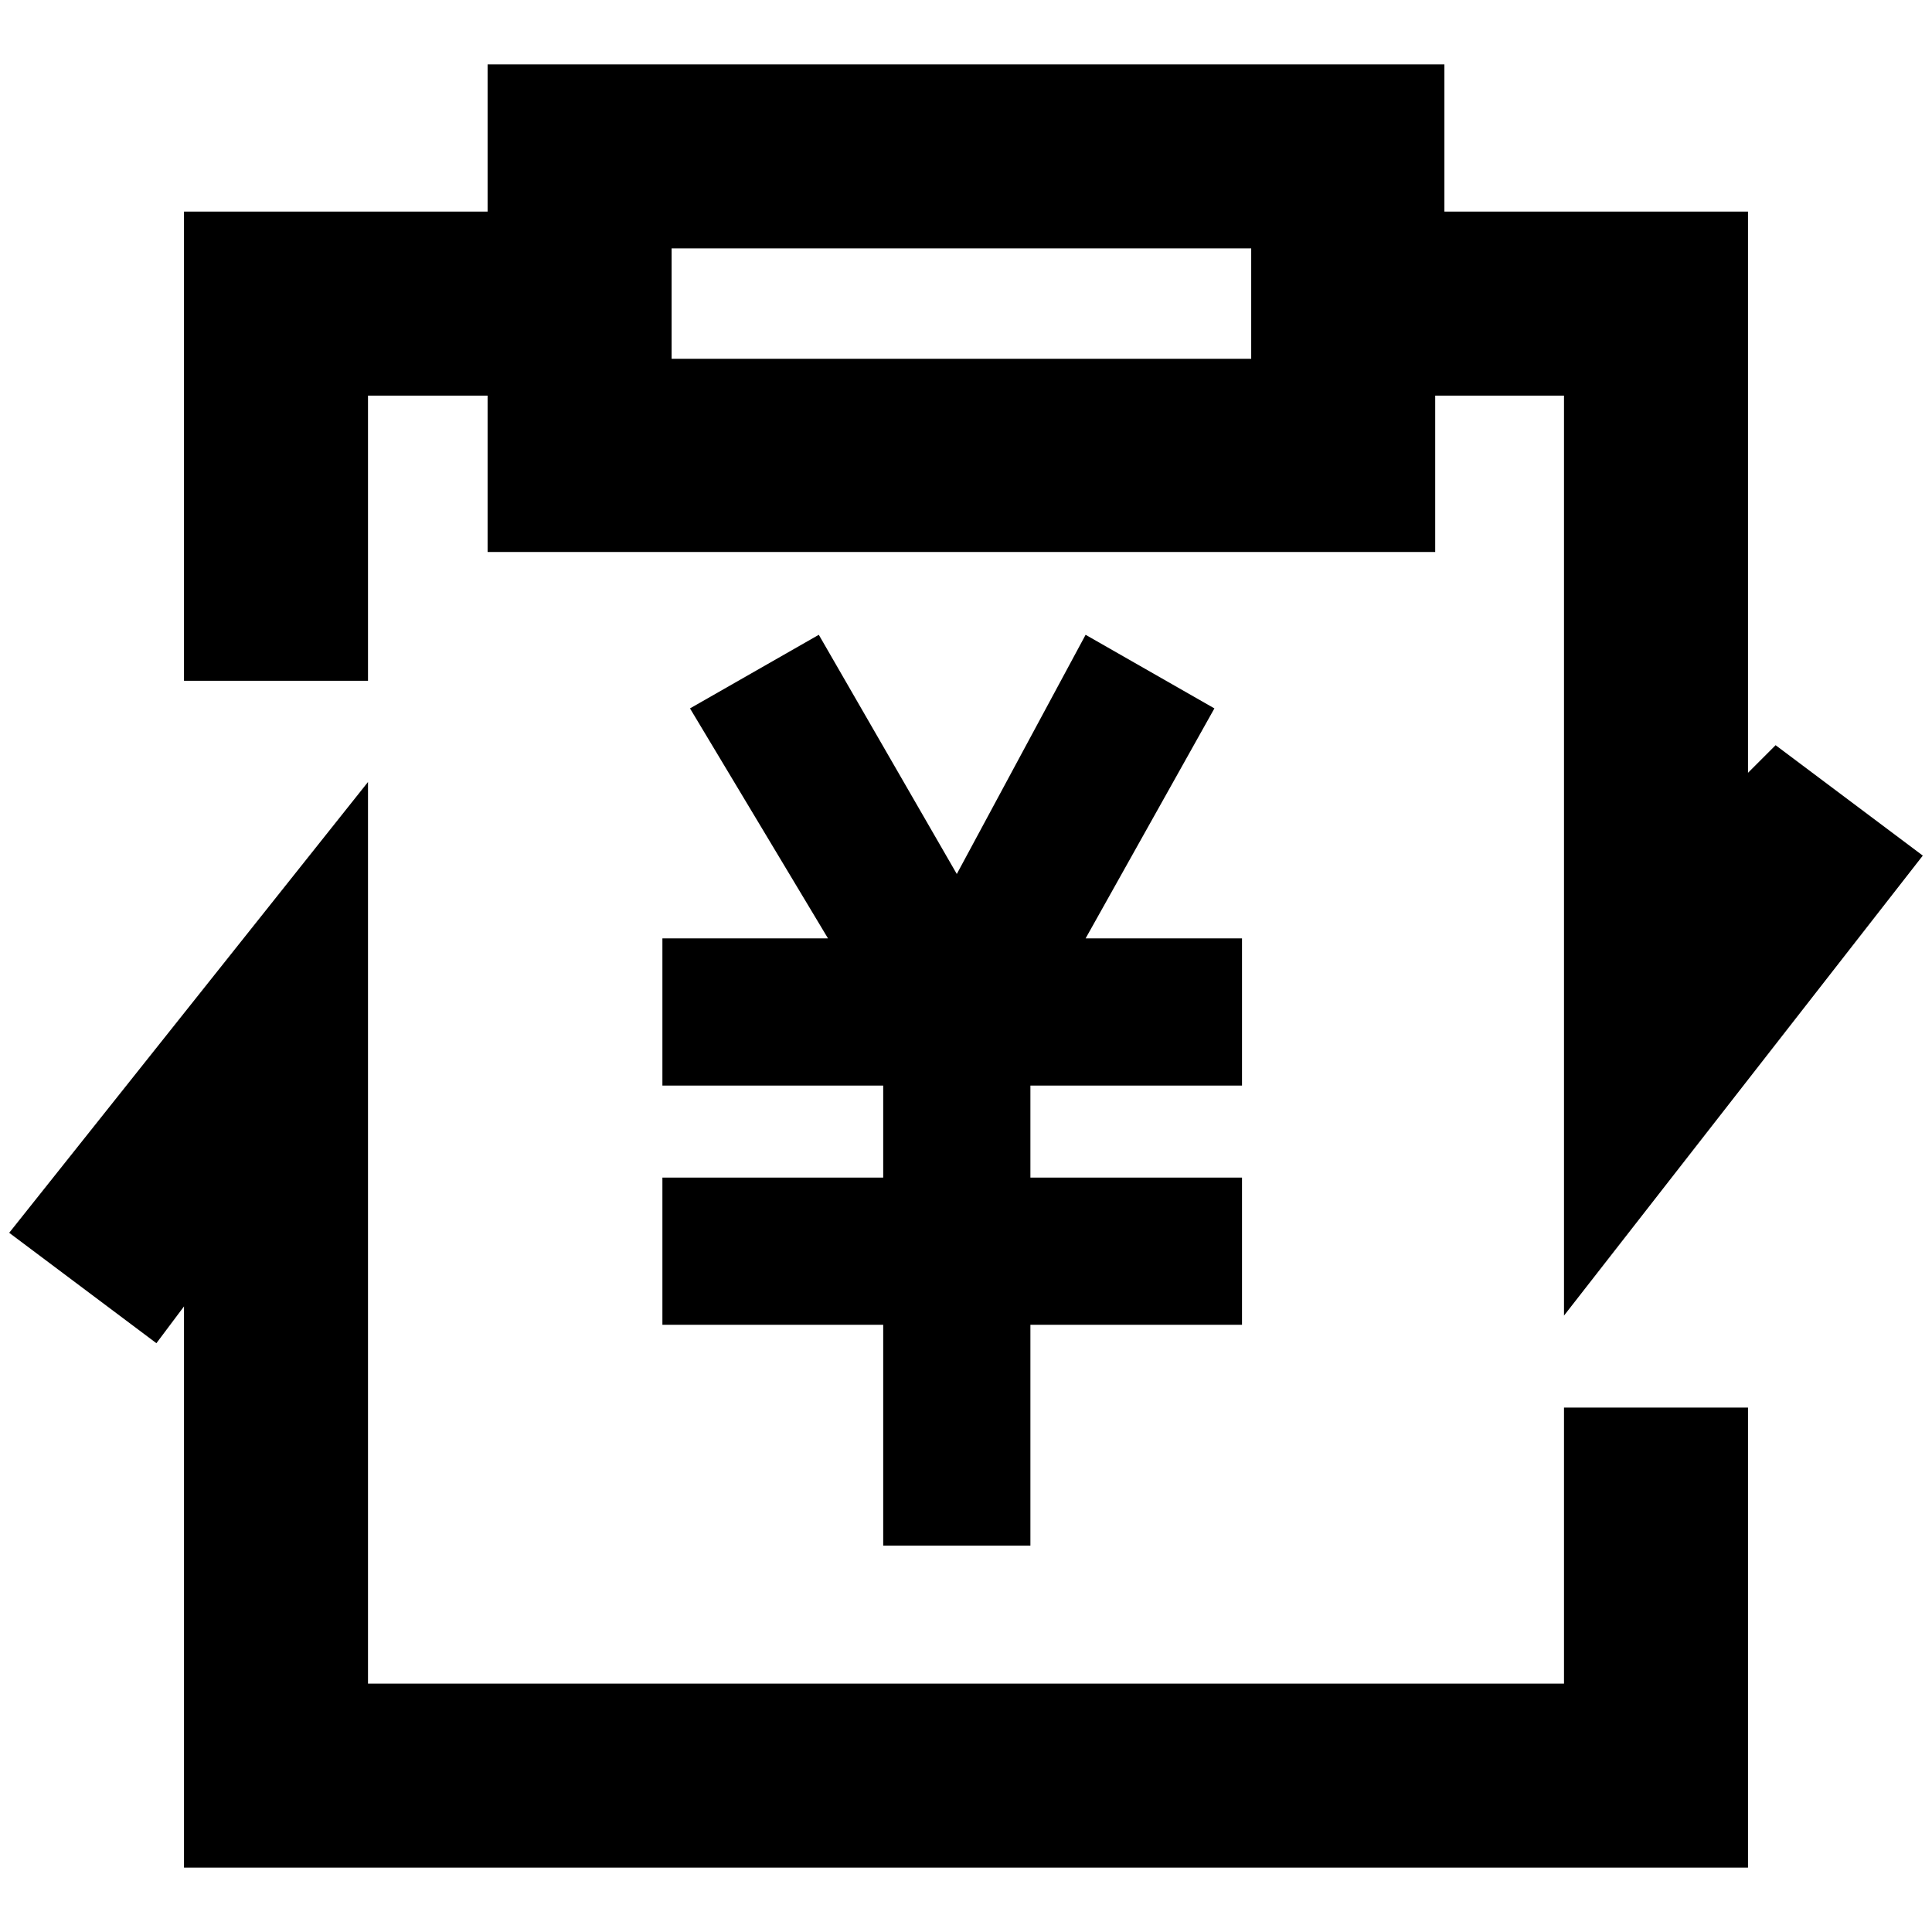 <?xml version="1.0" standalone="no"?><!DOCTYPE svg PUBLIC "-//W3C//DTD SVG 1.1//EN" "http://www.w3.org/Graphics/SVG/1.1/DTD/svg11.dtd"><svg t="1664280571825" class="icon" viewBox="0 0 1024 1024" version="1.1" xmlns="http://www.w3.org/2000/svg" p-id="3563" xmlns:xlink="http://www.w3.org/1999/xlink" width="200" height="200"><path d="M828.952 892.343H195.048V414.476L4.876 653.41l78.019 58.514 14.629-19.505v297.448h828.952v-243.81h-97.524zM195.048 209.676h63.39V292.571h502.248V209.676H828.952v487.619l190.171-243.81-78.019-58.514-14.629 14.629V112.152h-160.914V34.133H258.438v78.019H97.524v248.686h97.524V209.676z m160.914-78.019h307.2v58.514H355.962V131.657z" p-id="3564"></path><path d="M658.286 575.39v-78.019h-82.895l68.267-121.905-68.267-39.01-68.267 126.781-73.143-126.781-68.267 39.01L438.857 497.371H351.086v78.019h117.029v48.762H351.086v78.019h117.029v117.029h78.019v-117.029h112.152v-78.019h-112.152v-48.762z" p-id="3565"></path></svg>